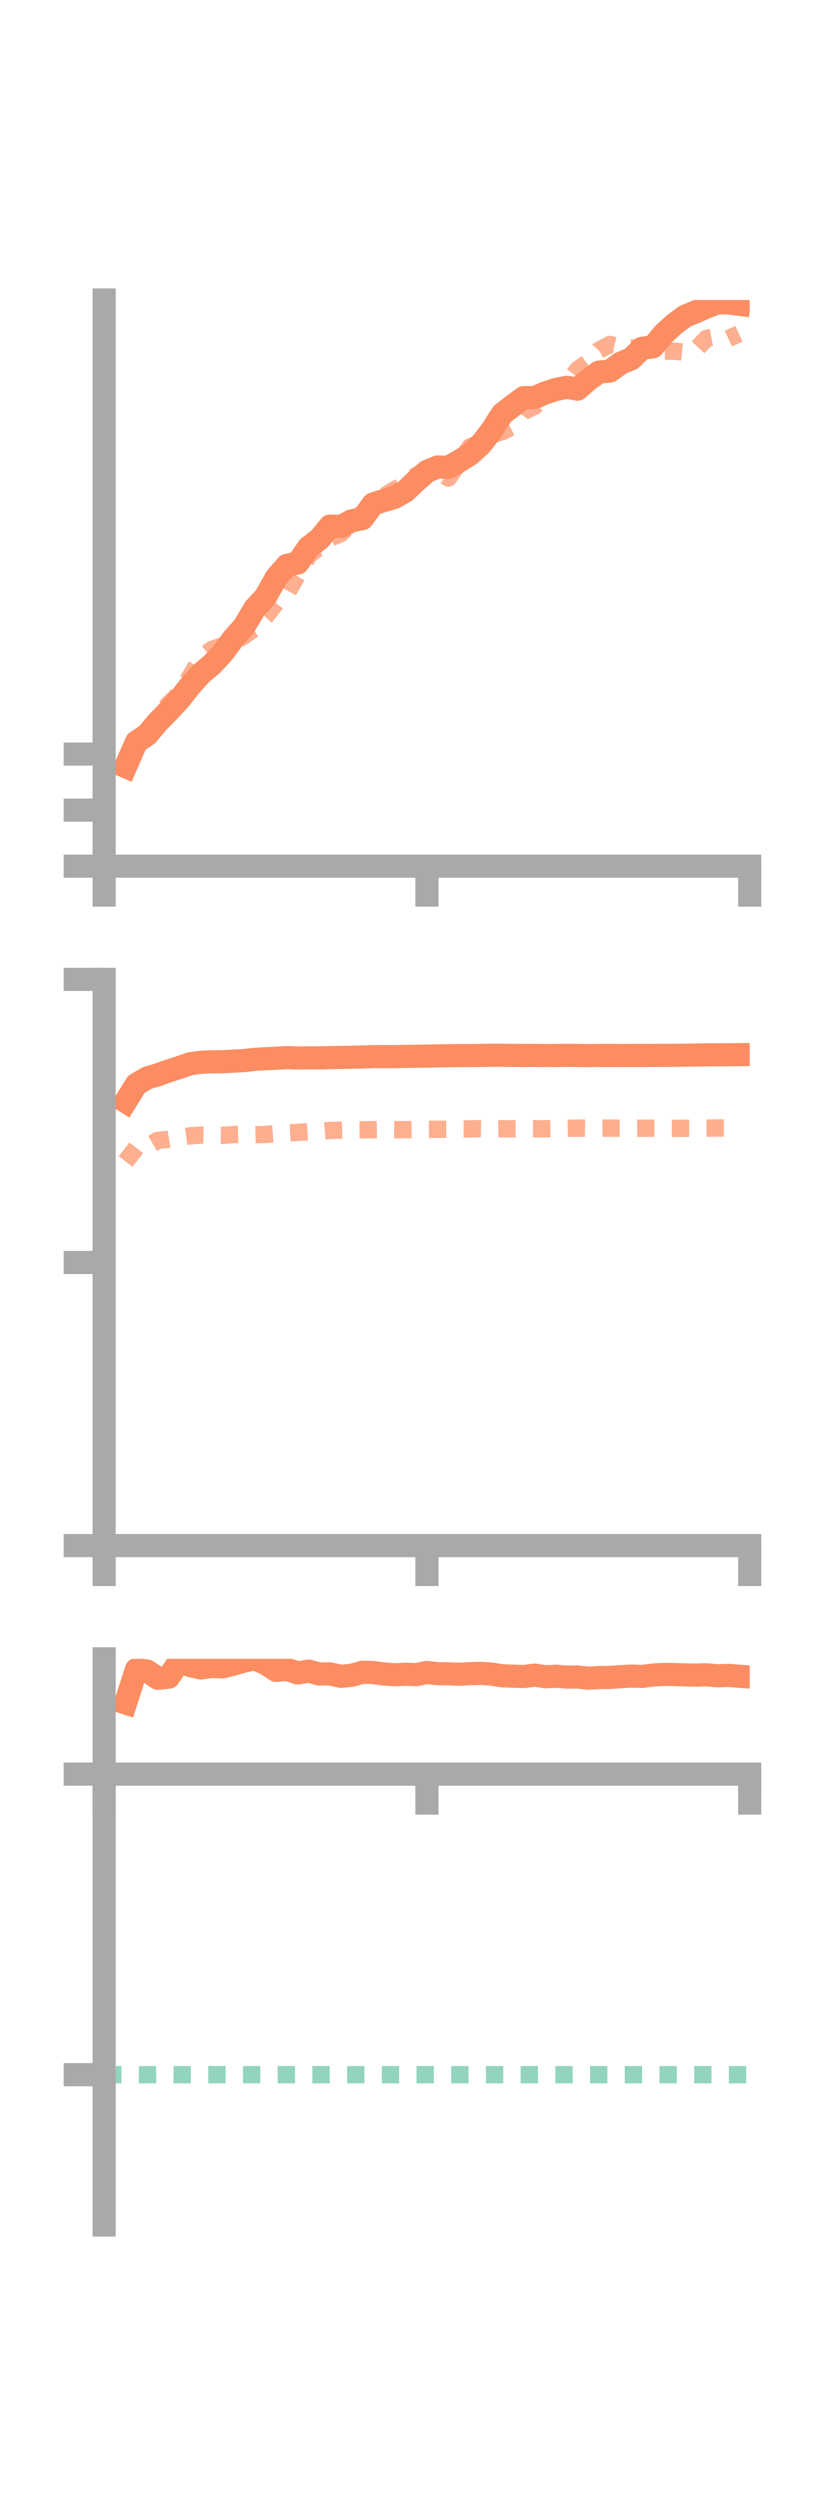 <?xml version="1.0" encoding="utf-8" standalone="no"?>
<!DOCTYPE svg PUBLIC "-//W3C//DTD SVG 1.1//EN"
  "http://www.w3.org/Graphics/SVG/1.1/DTD/svg11.dtd">
<!-- Created with matplotlib (https://matplotlib.org/) -->
<svg height="216pt" version="1.1" viewBox="0 0 72 216" width="72pt" xmlns="http://www.w3.org/2000/svg" xmlns:xlink="http://www.w3.org/1999/xlink">
 <defs>
  <style type="text/css">*{stroke-linecap:butt;stroke-linejoin:round;}</style>
 </defs>
 <g id="figure_1">
  <g id="patch_1">
   <path d="M 0 216 
L 72 216 
L 72 0 
L 0 0 
z
" style="fill:none;"/>
  </g>
  <g id="axes_1">
   <g id="patch_2">
    <path d="M 9 74.838 
L 64.8 74.838 
L 64.8 25.92 
L 9 25.92 
z
" style="fill:none;"/>
   </g>
   <g id="matplotlib.axis_1">
    <g id="xtick_1">
     <g id="line2d_1">
      <defs>
       <path d="M 0 0 
L 0 3.5 
" id="mda7868fca0" style="stroke:#a9a9a9;stroke-width:2;"/>
      </defs>
      <g>
       <use style="fill:#a9a9a9;stroke:#a9a9a9;stroke-width:2;" x="9" xlink:href="#mda7868fca0" y="74.838"/>
      </g>
     </g>
    </g>
    <g id="xtick_2">
     <g id="line2d_2">
      <g>
       <use style="fill:#a9a9a9;stroke:#a9a9a9;stroke-width:2;" x="36.9" xlink:href="#mda7868fca0" y="74.838"/>
      </g>
     </g>
    </g>
    <g id="xtick_3">
     <g id="line2d_3">
      <g>
       <use style="fill:#a9a9a9;stroke:#a9a9a9;stroke-width:2;" x="64.8" xlink:href="#mda7868fca0" y="74.838"/>
      </g>
     </g>
    </g>
   </g>
   <g id="matplotlib.axis_2">
    <g id="ytick_1">
     <g id="line2d_4">
      <defs>
       <path d="M 0 0 
L -3.5 0 
" id="m1983c0039b" style="stroke:#a9a9a9;stroke-width:2;"/>
      </defs>
      <g>
       <use style="fill:#a9a9a9;stroke:#a9a9a9;stroke-width:2;" x="9" xlink:href="#m1983c0039b" y="74.838"/>
      </g>
     </g>
    </g>
    <g id="ytick_2">
     <g id="line2d_5">
      <g>
       <use style="fill:#a9a9a9;stroke:#a9a9a9;stroke-width:2;" x="9" xlink:href="#m1983c0039b" y="69.995"/>
      </g>
     </g>
    </g>
    <g id="ytick_3">
     <g id="line2d_6">
      <g>
       <use style="fill:#a9a9a9;stroke:#a9a9a9;stroke-width:2;" x="9" xlink:href="#m1983c0039b" y="65.152"/>
      </g>
     </g>
    </g>
   </g>
   <g id="line2d_7">
    <path clip-path="url(#p0356d19fb3)" d="M 10.86 66.236 
L 11.79 64.113 
L 12.72 63.476 
L 13.65 62.377 
L 14.58 61.426 
L 15.51 60.434 
L 16.44 59.246 
L 17.37 58.209 
L 18.3 57.429 
L 19.23 56.44 
L 20.16 55.186 
L 21.09 54.141 
L 22.02 52.573 
L 22.95 51.57 
L 23.88 49.908 
L 24.81 48.847 
L 25.74 48.641 
L 26.67 47.286 
L 27.6 46.58 
L 28.53 45.454 
L 29.46 45.491 
L 30.39 45.001 
L 31.32 44.809 
L 32.25 43.544 
L 33.18 43.25 
L 34.11 42.968 
L 35.04 42.434 
L 35.97 41.551 
L 36.9 40.732 
L 37.83 40.345 
L 38.76 40.369 
L 39.69 39.845 
L 40.62 39.257 
L 41.55 38.408 
L 42.48 37.22 
L 43.41 35.761 
L 44.34 35.042 
L 45.27 34.352 
L 46.2 34.357 
L 47.13 33.95 
L 48.06 33.648 
L 48.99 33.464 
L 49.92 33.622 
L 50.85 32.809 
L 51.78 32.146 
L 52.71 32.063 
L 53.64 31.385 
L 54.57 30.994 
L 55.5 30.088 
L 56.43 29.969 
L 57.36 28.853 
L 58.29 28.006 
L 59.22 27.318 
L 60.15 26.94 
L 61.08 26.528 
L 62.01 26.162 
L 62.94 26.171 
L 63.87 26.29 
" style="fill:none;stroke:#fc8d62;stroke-linecap:square;stroke-width:2;"/>
   </g>
   <g id="line2d_8">
    <path clip-path="url(#p0356d19fb3)" d="M 10.86 65.997 
L 11.79 64.382 
L 12.72 63.402 
L 13.65 61.837 
L 14.58 60.829 
L 15.51 59.903 
L 16.44 58.43 
L 17.37 56.871 
L 18.3 56.114 
L 19.23 55.803 
L 20.16 55.461 
L 21.09 54.949 
L 22.02 54.28 
L 22.95 53.283 
L 23.88 52.08 
L 24.81 51.262 
L 25.74 49.64 
L 26.67 48.01 
L 27.6 47.248 
L 28.53 46.487 
L 29.46 46.106 
L 30.39 45.184 
L 31.32 44.367 
L 32.25 43.331 
L 33.18 42.873 
L 34.11 42.31 
L 35.04 41.813 
L 35.97 41.08 
L 36.9 40.621 
L 37.83 40.684 
L 38.76 41.301 
L 39.69 39.993 
L 40.62 38.613 
L 41.55 38.237 
L 42.48 37.571 
L 43.41 37.295 
L 44.34 36.822 
L 45.27 35.538 
L 46.2 35.11 
L 47.13 33.783 
L 48.06 33.682 
L 48.99 33.179 
L 49.92 31.945 
L 50.85 31.28 
L 51.78 30.263 
L 52.71 29.762 
L 53.64 29.995 
L 54.57 30.087 
L 55.5 29.961 
L 56.43 30.432 
L 57.36 30.343 
L 58.29 30.336 
L 59.22 30.442 
L 60.15 30.207 
L 61.08 29.224 
L 62.01 29.049 
L 62.94 29.265 
L 63.87 28.838 
" style="fill:none;stroke:#fc8d62;stroke-dasharray:1.5,1.5;stroke-dashoffset:0;stroke-opacity:0.7;stroke-width:1.5;"/>
   </g>
   <g id="patch_3">
    <path d="M 9 74.838 
L 9 25.92 
" style="fill:none;stroke:#a9a9a9;stroke-linecap:square;stroke-linejoin:miter;stroke-width:2;"/>
   </g>
   <g id="patch_4">
    <path d="M 64.8 74.838 
L 64.8 25.92 
" style="fill:none;"/>
   </g>
   <g id="patch_5">
    <path d="M 9 74.838 
L 64.8 74.838 
" style="fill:none;stroke:#a9a9a9;stroke-linecap:square;stroke-linejoin:miter;stroke-width:2;"/>
   </g>
   <g id="patch_6">
    <path d="M 9 25.92 
L 64.8 25.92 
" style="fill:none;"/>
   </g>
  </g>
  <g id="axes_2">
   <g id="patch_7">
    <path d="M 9 133.539 
L 64.8 133.539 
L 64.8 84.621 
L 9 84.621 
z
" style="fill:none;"/>
   </g>
   <g id="matplotlib.axis_3">
    <g id="xtick_4">
     <g id="line2d_9">
      <g>
       <use style="fill:#a9a9a9;stroke:#a9a9a9;stroke-width:2;" x="9" xlink:href="#mda7868fca0" y="133.539"/>
      </g>
     </g>
    </g>
    <g id="xtick_5">
     <g id="line2d_10">
      <g>
       <use style="fill:#a9a9a9;stroke:#a9a9a9;stroke-width:2;" x="36.9" xlink:href="#mda7868fca0" y="133.539"/>
      </g>
     </g>
    </g>
    <g id="xtick_6">
     <g id="line2d_11">
      <g>
       <use style="fill:#a9a9a9;stroke:#a9a9a9;stroke-width:2;" x="64.8" xlink:href="#mda7868fca0" y="133.539"/>
      </g>
     </g>
    </g>
   </g>
   <g id="matplotlib.axis_4">
    <g id="ytick_4">
     <g id="line2d_12">
      <g>
       <use style="fill:#a9a9a9;stroke:#a9a9a9;stroke-width:2;" x="9" xlink:href="#m1983c0039b" y="133.539"/>
      </g>
     </g>
    </g>
    <g id="ytick_5">
     <g id="line2d_13">
      <g>
       <use style="fill:#a9a9a9;stroke:#a9a9a9;stroke-width:2;" x="9" xlink:href="#m1983c0039b" y="109.08"/>
      </g>
     </g>
    </g>
    <g id="ytick_6">
     <g id="line2d_14">
      <g>
       <use style="fill:#a9a9a9;stroke:#a9a9a9;stroke-width:2;" x="9" xlink:href="#m1983c0039b" y="84.621"/>
      </g>
     </g>
    </g>
   </g>
   <g id="line2d_15">
    <path clip-path="url(#pa42eb608a5)" d="M 10.86 95.177 
L 11.79 93.683 
L 12.72 93.141 
L 13.65 92.859 
L 14.58 92.525 
L 15.51 92.23 
L 16.44 91.91 
L 17.37 91.78 
L 18.3 91.739 
L 19.23 91.735 
L 20.16 91.684 
L 21.09 91.636 
L 22.02 91.528 
L 22.95 91.473 
L 23.88 91.434 
L 24.81 91.38 
L 25.74 91.411 
L 26.67 91.4 
L 27.6 91.405 
L 28.53 91.378 
L 29.46 91.363 
L 30.39 91.345 
L 31.32 91.324 
L 32.25 91.293 
L 33.18 91.292 
L 34.11 91.294 
L 35.04 91.273 
L 35.97 91.265 
L 36.9 91.251 
L 37.83 91.225 
L 38.76 91.214 
L 39.69 91.202 
L 40.62 91.203 
L 41.55 91.189 
L 42.48 91.176 
L 43.41 91.174 
L 44.34 91.186 
L 45.27 91.194 
L 46.2 91.187 
L 47.13 91.2 
L 48.06 91.194 
L 48.99 91.182 
L 49.92 91.191 
L 50.85 91.205 
L 51.78 91.192 
L 52.71 91.192 
L 53.64 91.196 
L 54.57 91.192 
L 55.5 91.193 
L 56.43 91.188 
L 57.36 91.183 
L 58.29 91.179 
L 59.22 91.168 
L 60.15 91.156 
L 61.08 91.135 
L 62.01 91.135 
L 62.94 91.133 
L 63.87 91.124 
" style="fill:none;stroke:#fc8d62;stroke-linecap:square;stroke-width:2;"/>
   </g>
   <g id="line2d_16">
    <path clip-path="url(#pa42eb608a5)" d="M 10.86 100.358 
L 11.79 99.153 
L 12.72 99.069 
L 13.65 98.525 
L 14.58 98.431 
L 15.51 98.274 
L 16.44 98.139 
L 17.37 98.069 
L 18.3 98.086 
L 19.23 98.095 
L 20.16 98.029 
L 21.09 98.011 
L 22.02 98.044 
L 22.95 98.016 
L 23.88 97.946 
L 24.81 97.892 
L 25.74 97.839 
L 26.67 97.785 
L 27.6 97.754 
L 28.53 97.672 
L 29.46 97.648 
L 30.39 97.616 
L 31.32 97.615 
L 32.25 97.605 
L 33.18 97.592 
L 34.11 97.602 
L 35.04 97.605 
L 35.97 97.599 
L 36.9 97.57 
L 37.83 97.569 
L 38.76 97.569 
L 39.69 97.537 
L 40.62 97.537 
L 41.55 97.51 
L 42.48 97.536 
L 43.41 97.524 
L 44.34 97.529 
L 45.27 97.52 
L 46.2 97.528 
L 47.13 97.522 
L 48.06 97.504 
L 48.99 97.487 
L 49.92 97.467 
L 50.85 97.482 
L 51.78 97.471 
L 52.71 97.469 
L 53.64 97.479 
L 54.57 97.48 
L 55.5 97.479 
L 56.43 97.477 
L 57.36 97.482 
L 58.29 97.489 
L 59.22 97.485 
L 60.15 97.48 
L 61.08 97.471 
L 62.01 97.459 
L 62.94 97.455 
L 63.87 97.449 
" style="fill:none;stroke:#fc8d62;stroke-dasharray:1.5,1.5;stroke-dashoffset:0;stroke-opacity:0.7;stroke-width:1.5;"/>
   </g>
   <g id="patch_8">
    <path d="M 9 133.539 
L 9 84.621 
" style="fill:none;stroke:#a9a9a9;stroke-linecap:square;stroke-linejoin:miter;stroke-width:2;"/>
   </g>
   <g id="patch_9">
    <path d="M 64.8 133.539 
L 64.8 84.621 
" style="fill:none;"/>
   </g>
   <g id="patch_10">
    <path d="M 9 133.539 
L 64.8 133.539 
" style="fill:none;stroke:#a9a9a9;stroke-linecap:square;stroke-linejoin:miter;stroke-width:2;"/>
   </g>
   <g id="patch_11">
    <path d="M 9 84.621 
L 64.8 84.621 
" style="fill:none;"/>
   </g>
  </g>
  <g id="axes_3">
   <g id="patch_12">
    <path d="M 9 192.24 
L 64.8 192.24 
L 64.8 143.322 
L 9 143.322 
z
" style="fill:none;"/>
   </g>
   <g id="matplotlib.axis_5">
    <g id="xtick_7">
     <g id="line2d_17">
      <g>
       <use style="fill:#a9a9a9;stroke:#a9a9a9;stroke-width:2;" x="9" xlink:href="#mda7868fca0" y="153.285"/>
      </g>
     </g>
    </g>
    <g id="xtick_8">
     <g id="line2d_18">
      <g>
       <use style="fill:#a9a9a9;stroke:#a9a9a9;stroke-width:2;" x="36.9" xlink:href="#mda7868fca0" y="153.285"/>
      </g>
     </g>
    </g>
    <g id="xtick_9">
     <g id="line2d_19">
      <g>
       <use style="fill:#a9a9a9;stroke:#a9a9a9;stroke-width:2;" x="64.8" xlink:href="#mda7868fca0" y="153.285"/>
      </g>
     </g>
    </g>
   </g>
   <g id="matplotlib.axis_6">
    <g id="ytick_7">
     <g id="line2d_20">
      <g>
       <use style="fill:#a9a9a9;stroke:#a9a9a9;stroke-width:2;" x="9" xlink:href="#m1983c0039b" y="153.285"/>
      </g>
     </g>
    </g>
    <g id="ytick_8">
     <g id="line2d_21">
      <g>
       <use style="fill:#a9a9a9;stroke:#a9a9a9;stroke-width:2;" x="9" xlink:href="#m1983c0039b" y="179.255"/>
      </g>
     </g>
    </g>
   </g>
   <g id="line2d_22">
    <path clip-path="url(#p23dbd44f72)" d="M 10.86 147.136 
L 11.79 144.248 
L 12.72 144.38 
L 13.65 145.004 
L 14.58 144.906 
L 15.51 143.539 
L 16.44 143.909 
L 17.37 144.11 
L 18.3 143.986 
L 19.23 144.019 
L 20.16 143.785 
L 21.09 143.517 
L 22.02 143.322 
L 22.95 143.722 
L 23.88 144.326 
L 24.81 144.228 
L 25.74 144.546 
L 26.67 144.381 
L 27.6 144.636 
L 28.53 144.623 
L 29.46 144.832 
L 30.39 144.747 
L 31.32 144.483 
L 32.25 144.506 
L 33.18 144.635 
L 34.11 144.701 
L 35.04 144.654 
L 35.97 144.693 
L 36.9 144.501 
L 37.83 144.603 
L 38.76 144.618 
L 39.69 144.656 
L 40.62 144.604 
L 41.55 144.578 
L 42.48 144.642 
L 43.41 144.789 
L 44.34 144.822 
L 45.27 144.852 
L 46.2 144.729 
L 47.13 144.871 
L 48.06 144.827 
L 48.99 144.902 
L 49.92 144.895 
L 50.85 144.992 
L 51.78 144.941 
L 52.71 144.929 
L 53.64 144.867 
L 54.57 144.815 
L 55.5 144.844 
L 56.43 144.723 
L 57.36 144.672 
L 58.29 144.682 
L 59.22 144.712 
L 60.15 144.729 
L 61.08 144.703 
L 62.01 144.788 
L 62.94 144.754 
L 63.87 144.826 
" style="fill:none;stroke:#fc8d62;stroke-linecap:square;stroke-width:2;"/>
   </g>
   <g id="line2d_23">
    <path clip-path="url(#p23dbd44f72)" d="M 10.86 153.285 
L 11.79 153.288 
L 12.72 153.285 
L 13.65 153.294 
L 14.58 153.285 
L 15.51 153.327 
L 16.44 153.284 
L 17.37 153.34 
L 18.3 153.412 
L 19.23 153.358 
L 20.16 153.299 
L 21.09 153.285 
L 22.02 153.285 
L 22.95 153.325 
L 23.88 153.305 
L 24.81 153.296 
L 25.74 153.293 
L 26.67 153.285 
L 27.6 153.29 
L 28.53 153.285 
L 29.46 153.284 
L 30.39 153.285 
L 31.32 153.285 
L 32.25 153.285 
L 33.18 153.285 
L 34.11 153.284 
L 35.04 153.284 
L 35.97 153.284 
L 36.9 153.284 
L 37.83 153.285 
L 38.76 153.284 
L 39.69 153.284 
L 40.62 153.285 
L 41.55 153.284 
L 42.48 153.285 
L 43.41 153.285 
L 44.34 153.285 
L 45.27 153.285 
L 46.2 153.285 
L 47.13 153.284 
L 48.06 153.284 
L 48.99 153.285 
L 49.92 153.285 
L 50.85 153.285 
L 51.78 153.284 
L 52.71 153.285 
L 53.64 153.285 
L 54.57 153.284 
L 55.5 153.284 
L 56.43 153.285 
L 57.36 153.285 
L 58.29 153.284 
L 59.22 153.284 
L 60.15 153.285 
L 61.08 153.284 
L 62.01 153.284 
L 62.94 153.284 
L 63.87 153.284 
" style="fill:none;stroke:#fc8d62;stroke-dasharray:1.5,1.5;stroke-dashoffset:0;stroke-opacity:0.7;stroke-width:1.5;"/>
   </g>
   <g id="line2d_24">
    <path clip-path="url(#p23dbd44f72)" d="M 9 179.255 
L 64.8 179.255 
" style="fill:none;stroke:#66c2a5;stroke-dasharray:1.5,1.5;stroke-dashoffset:0;stroke-opacity:0.7;stroke-width:1.5;"/>
   </g>
   <g id="patch_13">
    <path d="M 9 192.24 
L 9 143.322 
" style="fill:none;stroke:#a9a9a9;stroke-linecap:square;stroke-linejoin:miter;stroke-width:2;"/>
   </g>
   <g id="patch_14">
    <path d="M 64.8 192.24 
L 64.8 143.322 
" style="fill:none;"/>
   </g>
   <g id="patch_15">
    <path d="M 9 153.285 
L 64.8 153.285 
" style="fill:none;stroke:#a9a9a9;stroke-linecap:square;stroke-linejoin:miter;stroke-width:2;"/>
   </g>
   <g id="patch_16">
    <path d="M 9 143.322 
L 64.8 143.322 
" style="fill:none;"/>
   </g>
  </g>
 </g>
 <defs>
  <clipPath id="p0356d19fb3">
   <rect height="48.918" width="55.8" x="9" y="25.92"/>
  </clipPath>
  <clipPath id="pa42eb608a5">
   <rect height="48.918" width="55.8" x="9" y="84.621"/>
  </clipPath>
  <clipPath id="p23dbd44f72">
   <rect height="48.918" width="55.8" x="9" y="143.322"/>
  </clipPath>
 </defs>
</svg>
